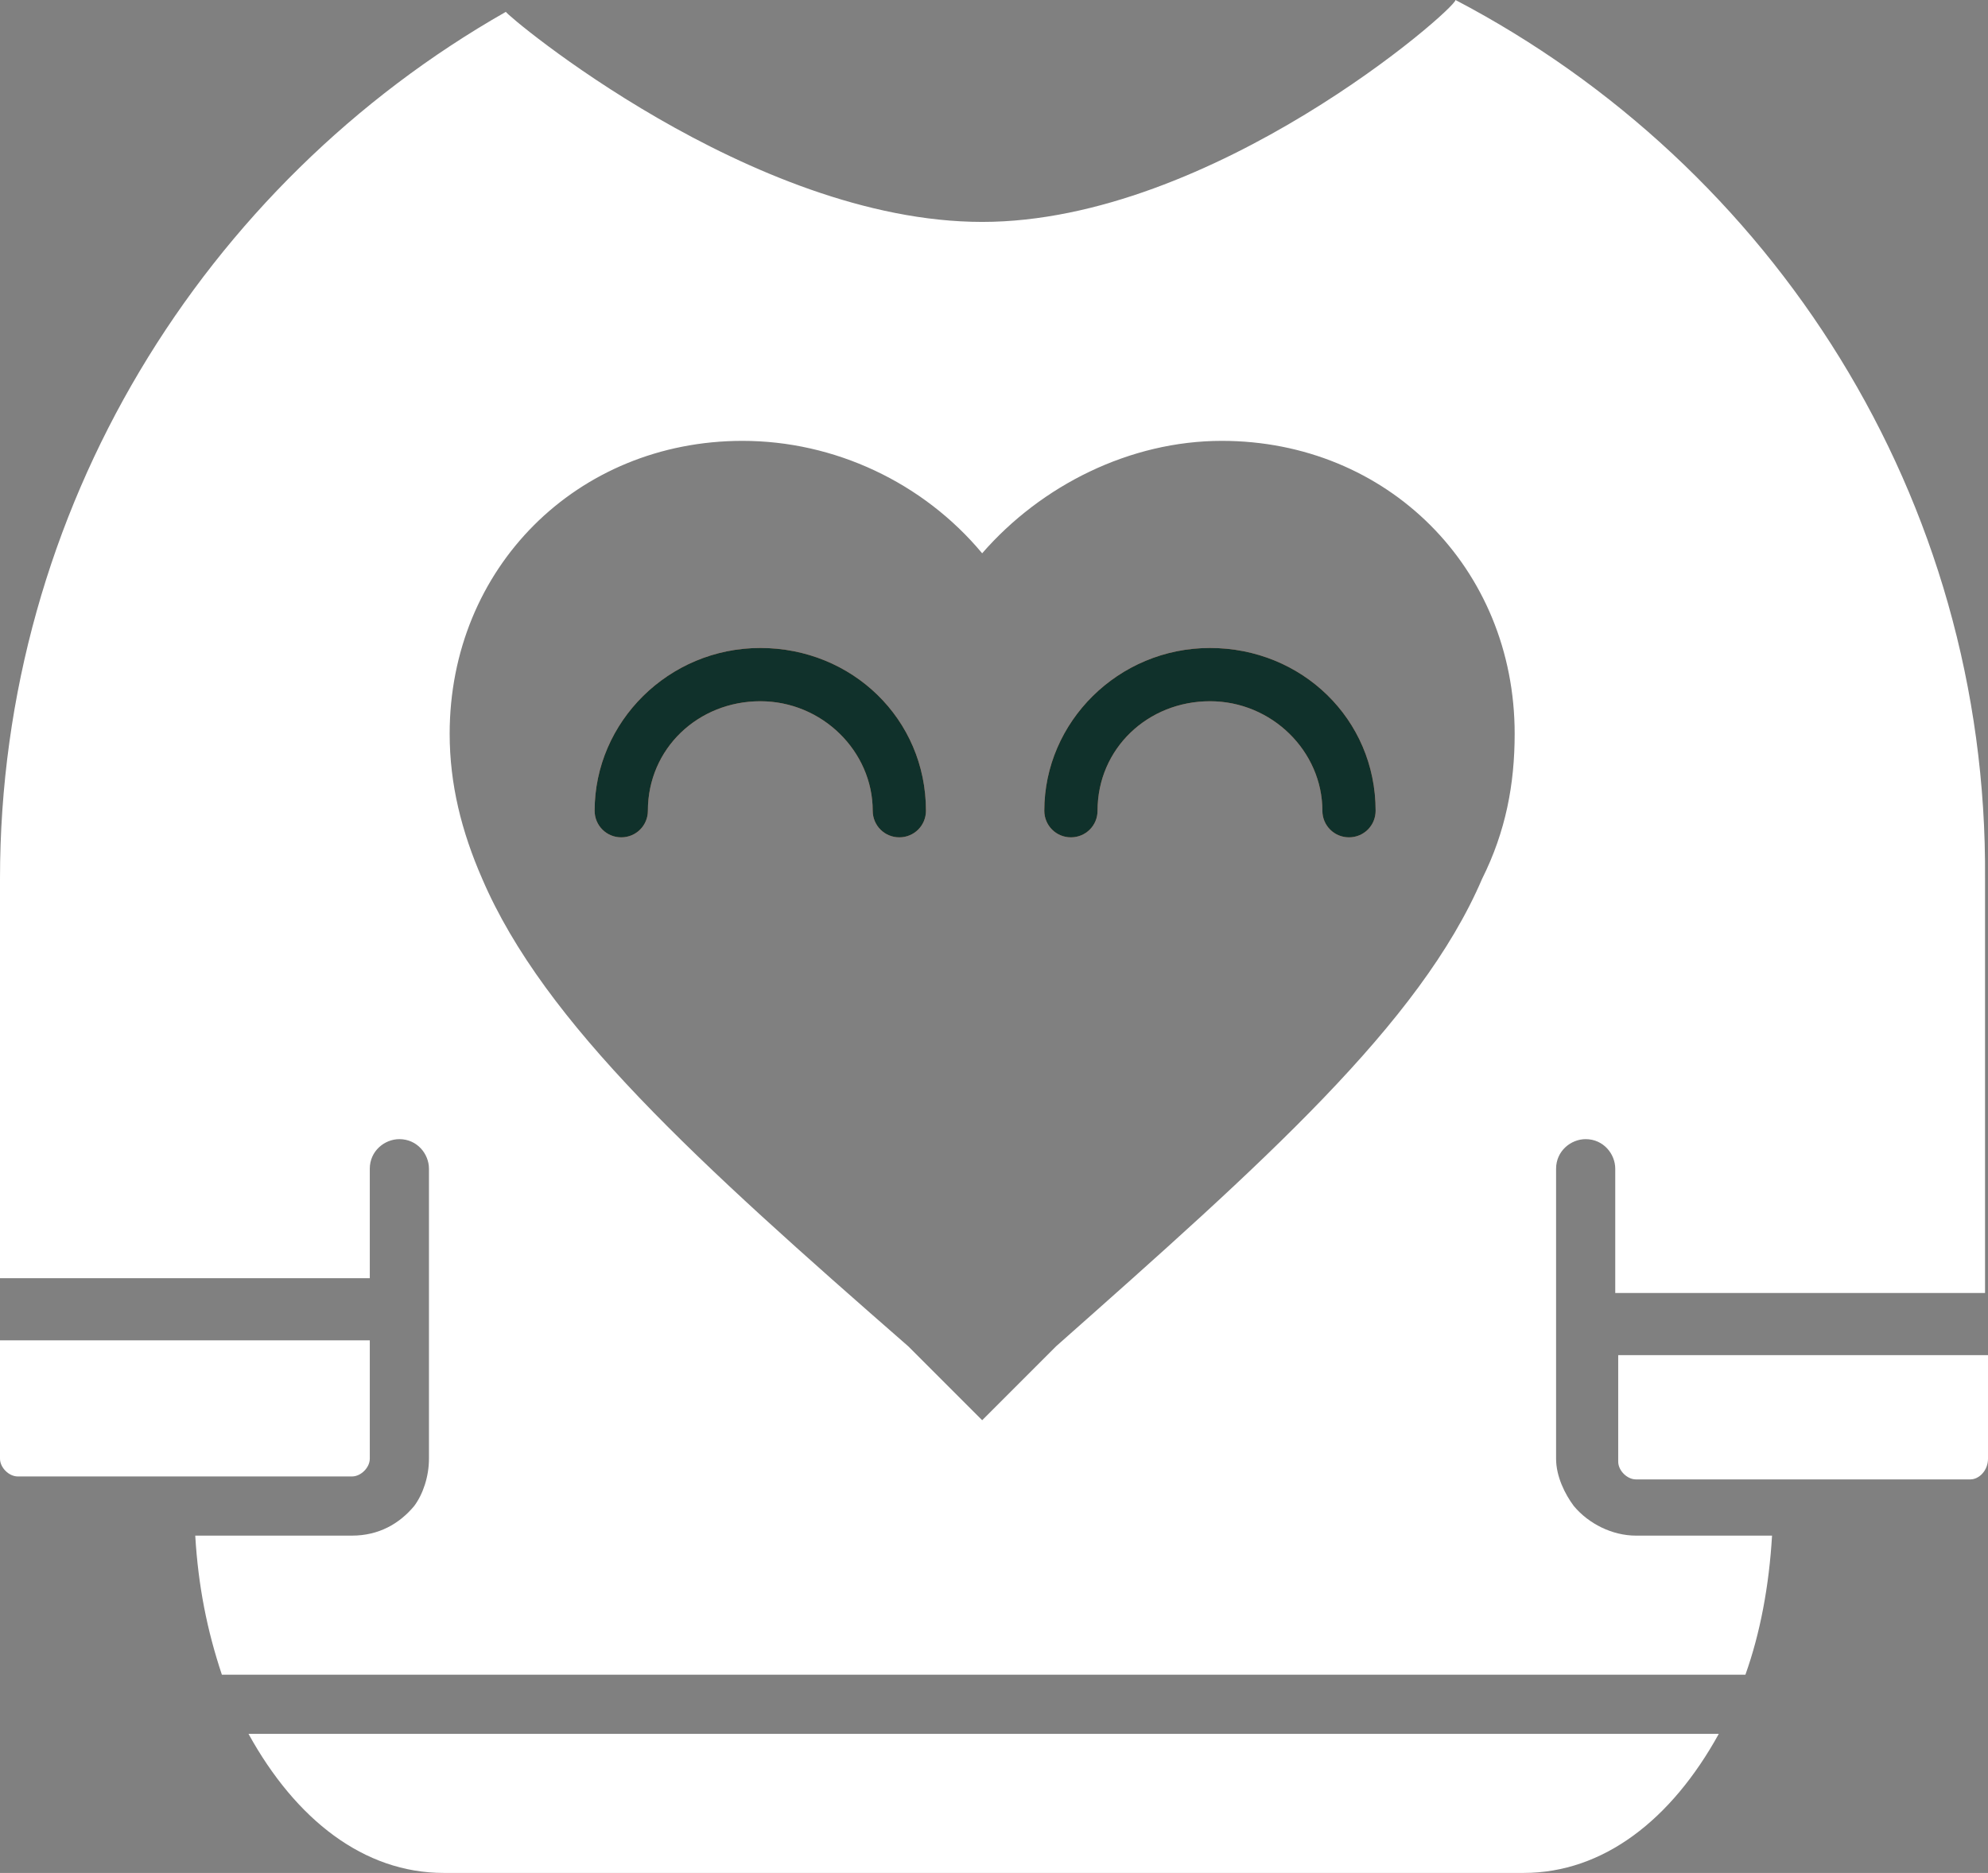 <?xml version="1.0" encoding="utf-8"?>
<!-- Generator: Adobe Illustrator 23.0.3, SVG Export Plug-In . SVG Version: 6.00 Build 0)  -->
<svg version="1.1" id="Capa_1" xmlns="http://www.w3.org/2000/svg" xmlns:xlink="http://www.w3.org/1999/xlink" x="0px" y="0px"
	 viewBox="0 0 67.2 63.3" style="enable-background:new 0 0 67.2 63.3;" xml:space="preserve">
<rect x="0" y="0" width="67.2" height="63.3" fill="#808080" stroke="none"/>
<style type="text/css">
	.st0{fill:#FFFFFF;}
	.st1{fill:#F2987A;}
	.st2{fill:#10312B;}
</style>
<g>
	<g>
		<g id="XMLID_18_">
			<g>
				<path class="st0" d="M67.2,49.3L67.2,49.3c0,0.4-0.3,0.7-0.6,0.7H55.3c-0.3,0-0.6-0.3-0.6-0.6v-0.1v-1v-2.5h12.5v2.5V49.3z"/>
				<path class="st1" d="M31.3,27.4c0,0.5-0.4,0.9-0.9,0.9s-0.9-0.4-0.9-0.9c0-2-1.7-3.7-3.8-3.7c-2.1,0-3.8,1.6-3.8,3.7
					c0,0.5-0.4,0.9-0.9,0.9s-0.9-0.4-0.9-0.9c0-3,2.5-5.5,5.6-5.5C28.8,21.9,31.3,24.3,31.3,27.4z"/>
				<path class="st1" d="M46.5,27.4c0,0.5-0.4,0.9-0.9,0.9c-0.5,0-0.9-0.4-0.9-0.9c0-2-1.7-3.7-3.8-3.7s-3.8,1.6-3.8,3.7
					c0,0.5-0.4,0.9-0.9,0.9s-0.9-0.4-0.9-0.9c0-3,2.5-5.5,5.6-5.5C44,21.9,46.5,24.3,46.5,27.4z"/>
				<path class="st0" d="M51.5,63.3H15c-2.7,0-5-1.8-6.6-4.7h49.7C56.5,61.5,54.2,63.3,51.5,63.3z"/>
				<path class="st0" d="M0,45.3h12.5v1.6v1v1v0.4c0,0.3-0.3,0.6-0.6,0.6H5.6h-5c-0.3,0-0.6-0.3-0.6-0.6V49v-1V45.3z"/>
				<path class="st0" d="M49.2,0c0,0.3-8.2,7.5-16,7.5c-7.8,0-16.1-7-16.1-7.1C6.9,6.2,0,17.2,0,29.7v13.5h12.5v-3.7
					c0-0.6,0.5-1,1-1c0.6,0,1,0.5,1,1v9.8c0,0.6-0.2,1.2-0.5,1.6c-0.5,0.6-1.2,1-2.1,1H6.6c0.1,1.7,0.4,3.2,0.9,4.7H59
					c0.5-1.4,0.8-3,0.9-4.7h-4.6c-0.8,0-1.6-0.4-2.1-1c-0.3-0.4-0.6-1-0.6-1.6v-9.8c0-0.6,0.5-1,1-1c0.6,0,1,0.5,1,1v4.2h12.5v-14
					C67.2,16.8,59.9,5.6,49.2,0z M50.1,29.7c-2.1,4.9-7.4,9.6-14.4,15.8l-2.5,2.5l-2.5-2.5c-7.1-6.2-12.3-10.9-14.4-15.8
					c-0.7-1.6-1.1-3.2-1.1-4.9c0-5.6,4.3-9.9,9.9-9.9c3.1,0,6.1,1.4,8.1,3.8c2-2.3,5-3.8,8.1-3.8c5.6,0,9.9,4.3,9.9,9.9
					C51.2,26.5,50.9,28.1,50.1,29.7z"/>
			</g>
		</g>
	</g>
	<g>
		<path class="st2" d="M31.3,27.4c0,0.5-0.4,0.9-0.9,0.9s-0.9-0.4-0.9-0.9c0-2-1.7-3.7-3.8-3.7c-2.1,0-3.8,1.6-3.8,3.7
			c0,0.5-0.4,0.9-0.9,0.9s-0.9-0.4-0.9-0.9c0-3,2.5-5.5,5.6-5.5C28.8,21.9,31.3,24.3,31.3,27.4z"/>
	</g>
	<g>
		<path class="st2" d="M46.5,27.4c0,0.5-0.4,0.9-0.9,0.9c-0.5,0-0.9-0.4-0.9-0.9c0-2-1.7-3.7-3.8-3.7s-3.8,1.6-3.8,3.7
			c0,0.5-0.4,0.9-0.9,0.9s-0.9-0.4-0.9-0.9c0-3,2.5-5.5,5.6-5.5C44,21.9,46.5,24.3,46.5,27.4z"/>
	</g>
</g>
</svg>
